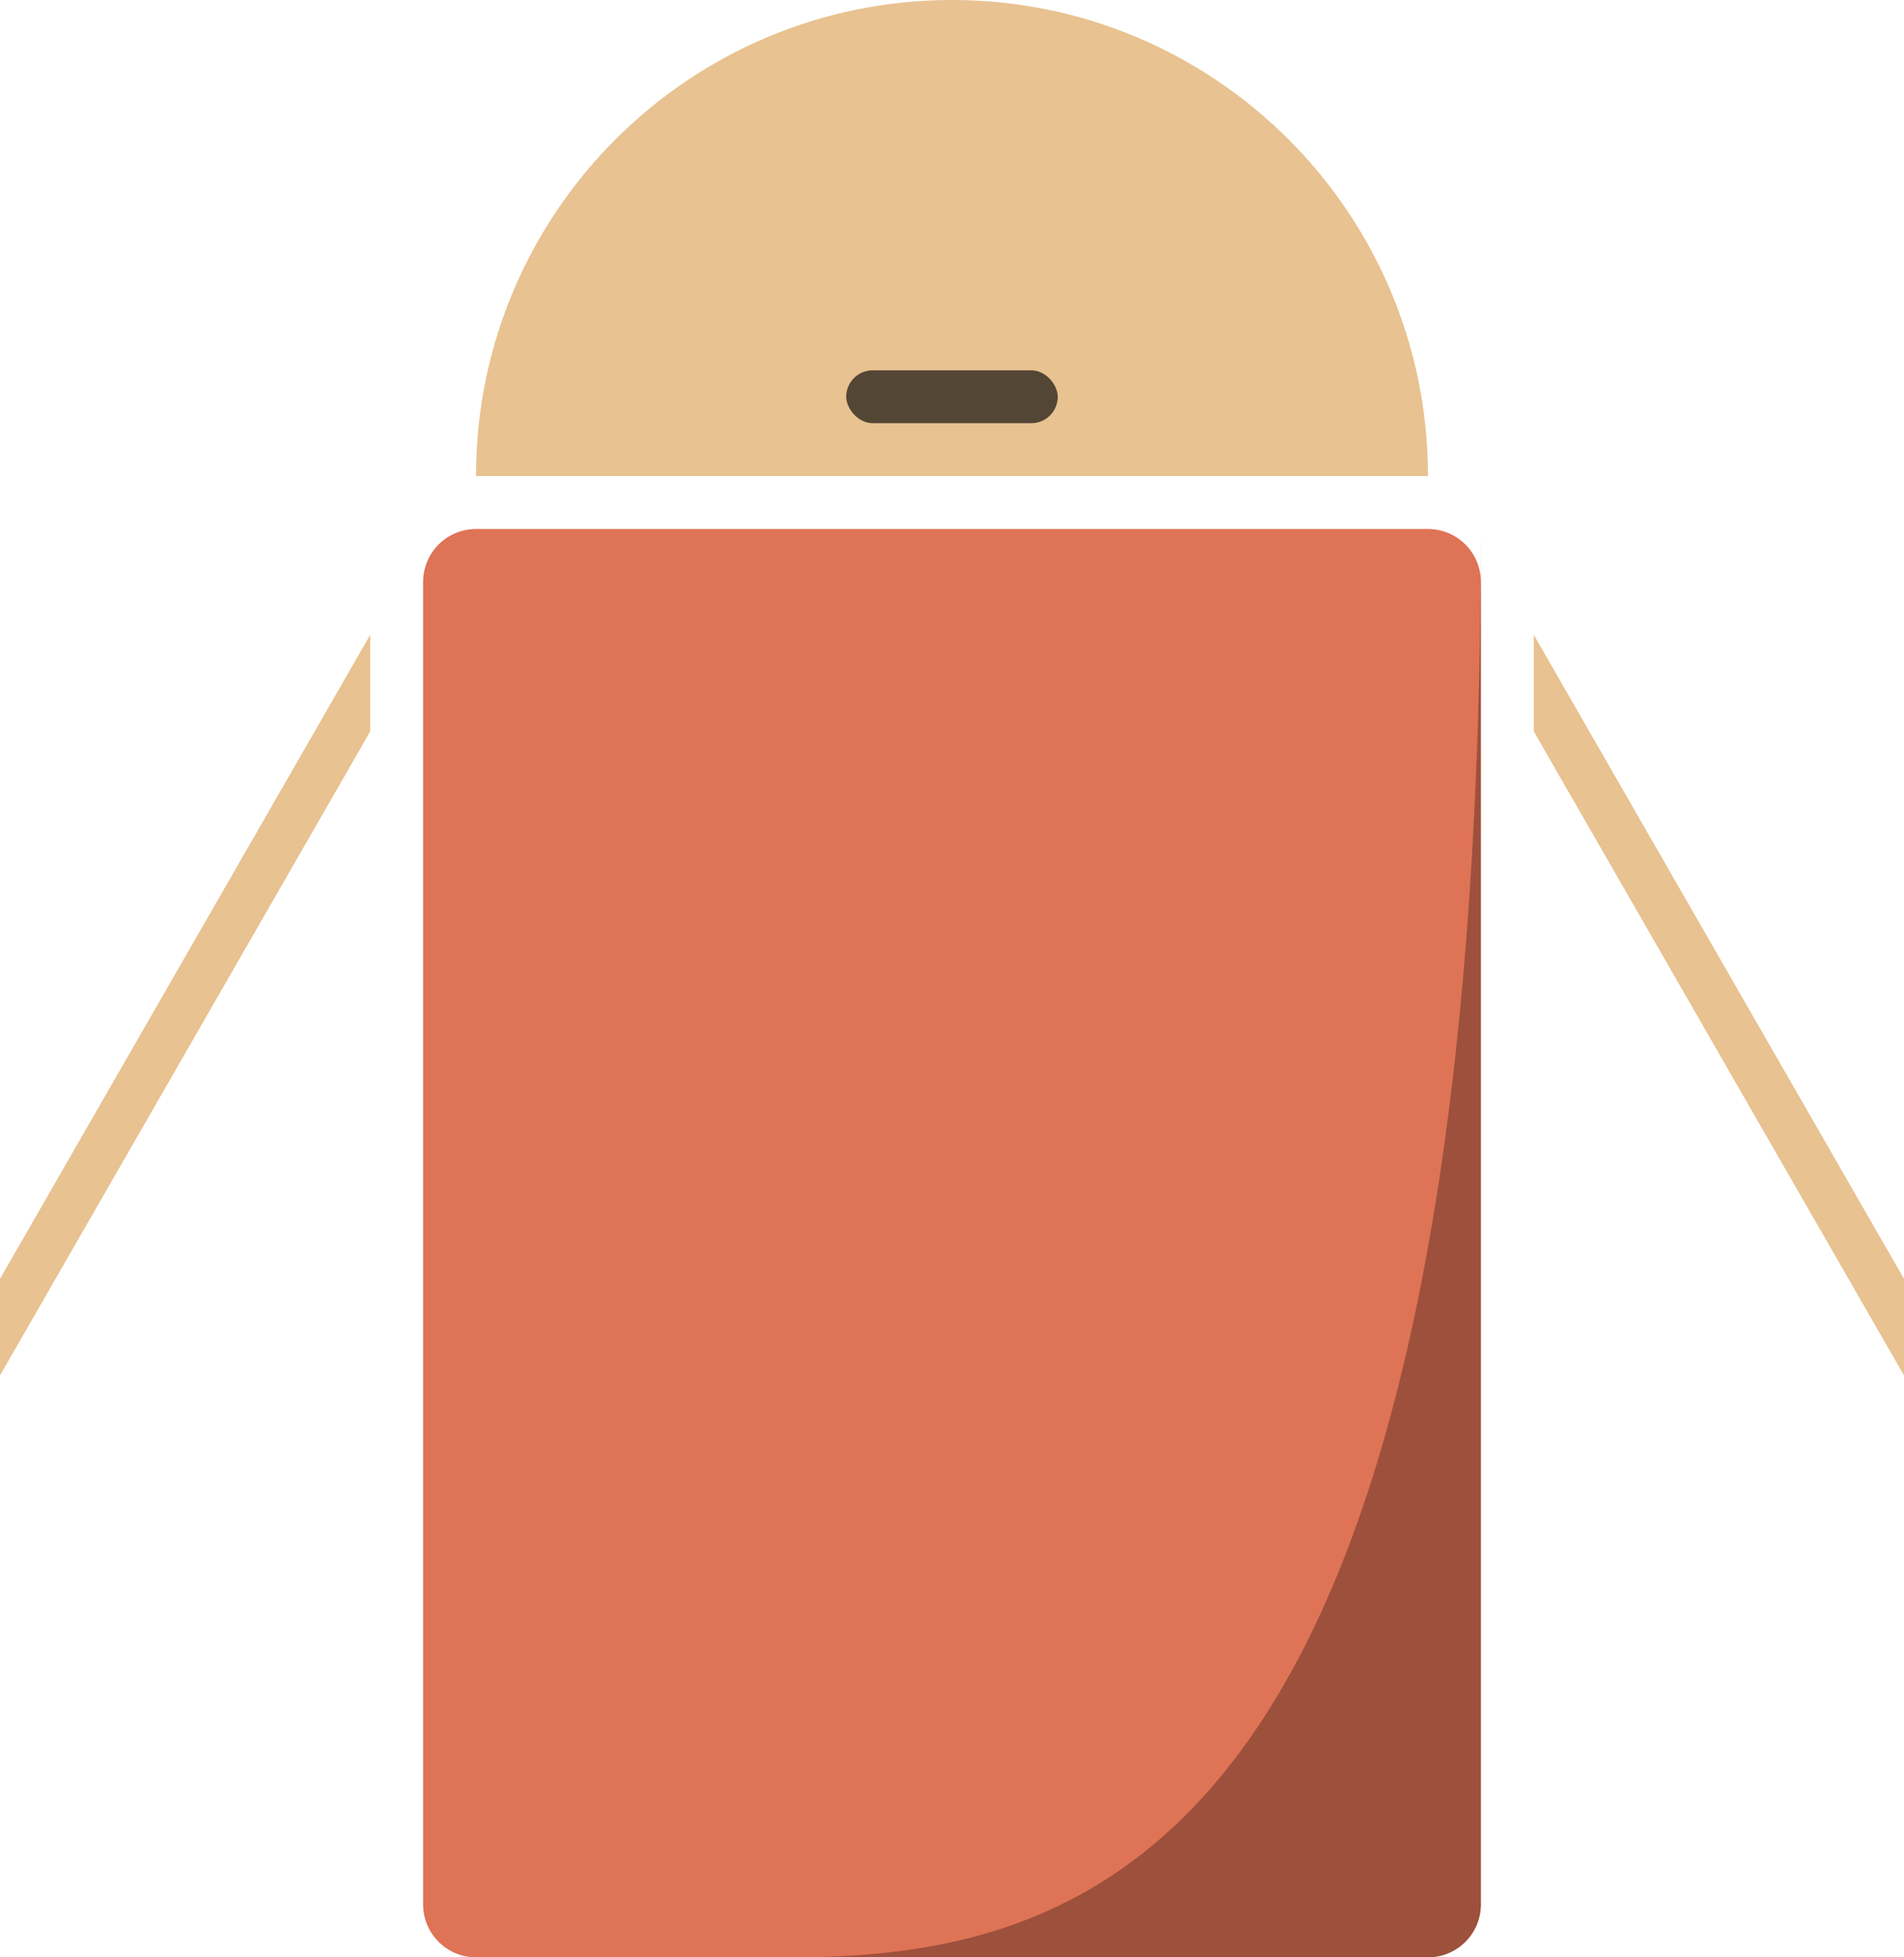 <svg width="36" height="37" viewBox="0 0 36 37" fill="none" xmlns="http://www.w3.org/2000/svg">
<path d="M9 9H27C27 4.029 22.971 0 18 0C13.029 0 9 4.029 9 9Z" fill="#E8C291"/>
<path d="M8 11C8 10.448 8.448 10 9 10H27C27.552 10 28 10.448 28 11V36C28 36.552 27.552 37 27 37H9C8.448 37 8 36.552 8 36V11Z" fill="#DF7356"/>
<path d="M29 12L36 24.174V26L29 13.826V12Z" fill="#E8C291"/>
<path d="M0 26L7 13.826V12L0 24.174V26Z" fill="#E8C291"/>
<rect x="16" y="7" width="4" height="1" rx="0.5" fill="black" fill-opacity="0.64"/>
<path d="M15 37C21 37 28 34.5 28 10V36C28 36.552 27.552 37 27 37H15Z" fill="black" fill-opacity="0.3"/>
</svg>
